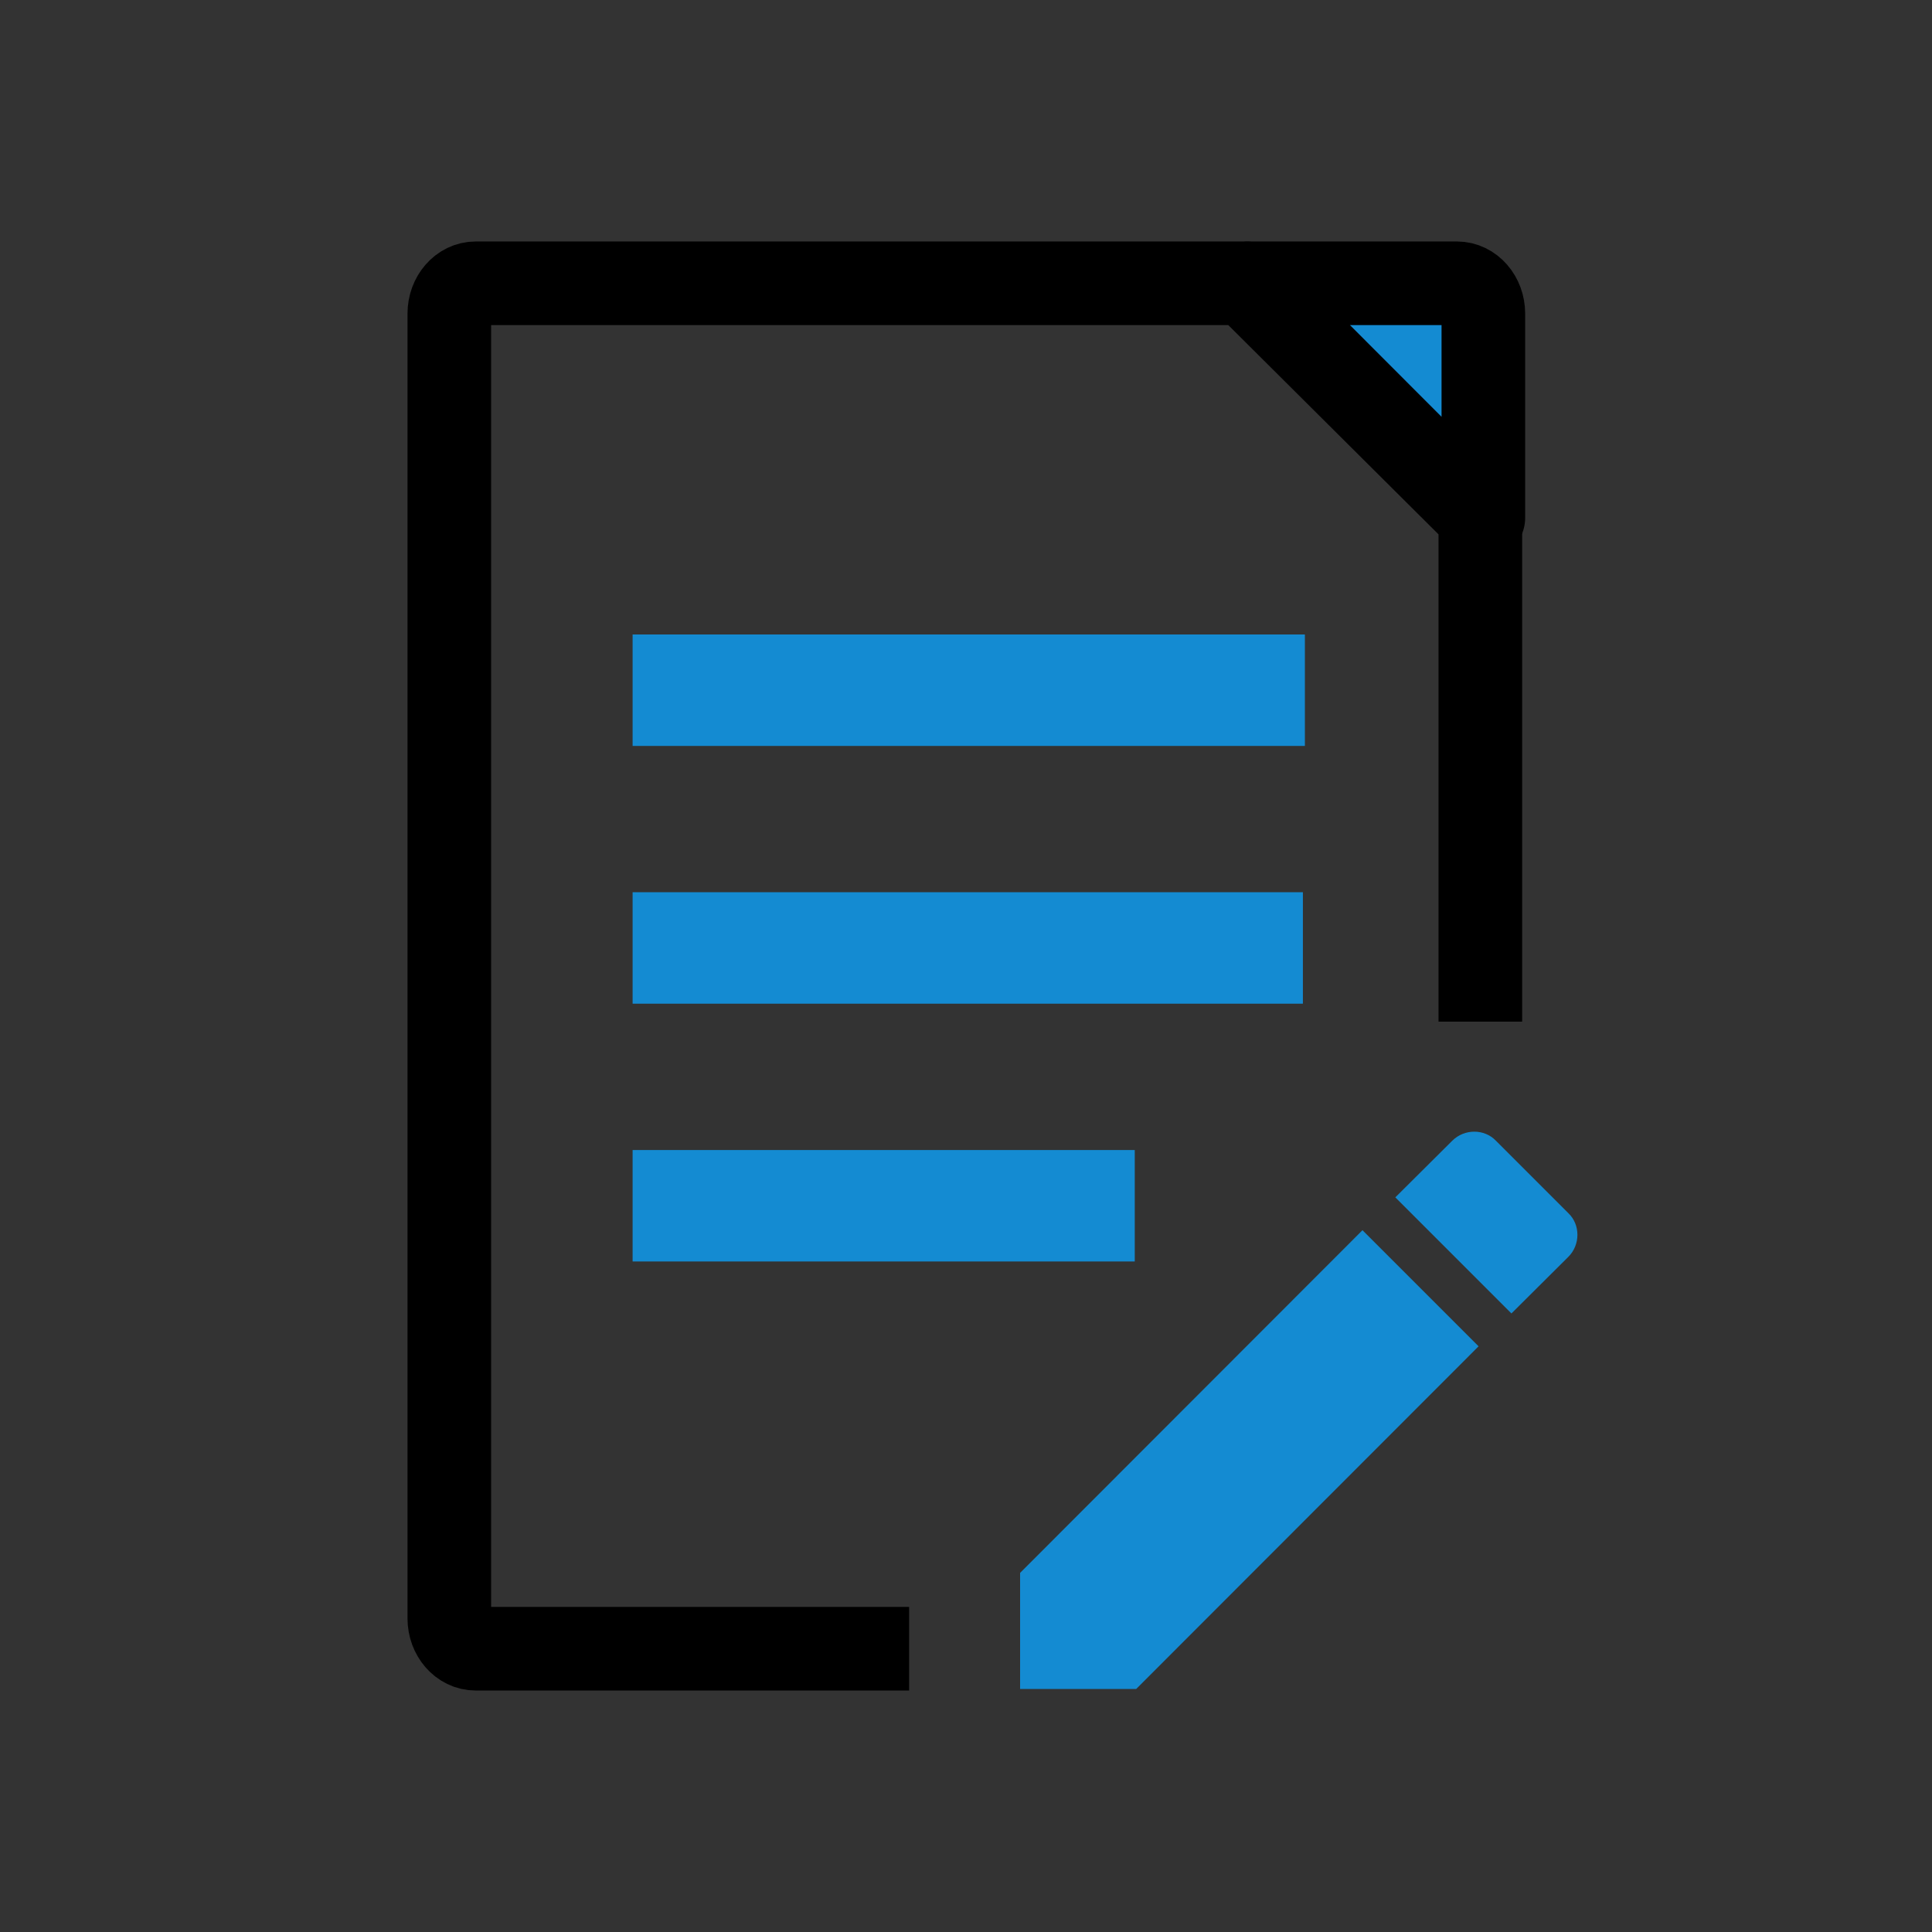 <?xml version="1.0" encoding="UTF-8" standalone="no"?>
<svg
   width="32"
   height="32"
   version="1.1"
   id="svg32"
   sodipodi:docname="document.svg"
   inkscape:version="1.1.1 (3bf5ae0d25, 2021-09-20)"
   xmlns:inkscape="http://www.inkscape.org/namespaces/inkscape"
   xmlns:sodipodi="http://sodipodi.sourceforge.net/DTD/sodipodi-0.dtd"
   xmlns="http://www.w3.org/2000/svg"
   xmlns:svg="http://www.w3.org/2000/svg"
   xmlns:rdf="http://www.w3.org/1999/02/22-rdf-syntax-ns#"
   xmlns:cc="http://creativecommons.org/ns#"
   xmlns:dc="http://purl.org/dc/elements/1.1/">
  <rect width="100%" height="100%" fill="#333333" stroke="none"/>
  <defs
     id="defs36" />
  <sodipodi:namedview
     pagecolor="#ffffff"
     bordercolor="#000000"
     borderopacity="1"
     objecttolerance="10"
     gridtolerance="10"
     guidetolerance="10"
     inkscape:pageopacity="0"
     inkscape:pageshadow="2"
     inkscape:window-width="1920"
     inkscape:window-height="1015"
     id="namedview34"
     showgrid="false"
     inkscape:zoom="6.9384854"
     inkscape:cx="57.793593"
     inkscape:cy="-10.809275"
     inkscape:window-x="0"
     inkscape:window-y="0"
     inkscape:window-maximized="1"
     inkscape:current-layer="svg32"
     inkscape:document-rotation="0"
     inkscape:lockguides="true"
     inkscape:pagecheckerboard="0"
     inkscape:showpageshadow="false">
    <inkscape:grid
       type="xygrid"
       id="grid886"
       originx="1.2623786e-15"
       originy="0" />
  </sodipodi:namedview>
  <g
     id="document-encrypt">
    <rect
       style="opacity:0.001"
       width="32"
       height="32"
       x="32"
       y="0"
       id="rect22" />
    <path
       d="M 56.204,12.887 H 55.983 C 55.956,7.651 52.66,4 47.947,4 43.235,4 39.939,7.651 39.912,12.887 H 39.691 C 38.486,12.887 37.5,13.873 37.5,15.079 v 10.73 C 37.5,27.015 38.486,28 39.691,28 h 16.513 c 1.205,0 2.191,-0.985 2.191,-2.191 v -10.73 c 0,-1.206 -0.986,-2.191 -2.191,-2.191 z m -7.343,7.603 -0.006,1.973 c -0.001,0.603 -0.422,1.096 -0.935,1.096 -0.513,0 -0.932,-0.494 -0.931,-1.096 l 0.004,-1.997 c -0.601,-0.336 -1.007,-0.977 -1.007,-1.716 0,-1.084 0.879,-1.963 1.963,-1.963 1.084,0 1.963,0.879 1.963,1.963 -2.67e-4,0.756 -0.426,1.411 -1.05,1.74 z m -5.877,-7.603 c 0.02,-3.604 2.054,-6.117 4.964,-6.117 2.909,0 4.944,2.513 4.963,6.117 z"
       id="path2"
       style="fill:#000000;fill-opacity:1;stroke-width:0.267" />
  </g>
  <g
     id="document-decrypt">
    <rect
       style="opacity:0.001"
       width="32"
       height="32"
       x="64"
       y="0"
       id="rect27" />
    <path
       d="M 87.837,12.752 H 76.01 c -0.007,-0.12 -0.015,-0.639 -0.015,-0.761 0,-2.703 1.782,-5.202 3.973,-5.202 1.368,0 2.766,0.966 3.496,2.38 0,5.36e-4 0.149,0.455 0.149,0.455 0,0 0.488,-0.005 1.105,0 0.8,0.006 1.776,0 1.776,0 0,0 -0.187,-0.836 -0.315,-1.079 C 85.093,5.904 82.555,3.978 79.968,4 75.679,4.036 73.14,7.83 73.104,12.09 V 12.79 l -0.891,0.019 C 70.723,12.841 69.7,13.571 69.7,14.953 V 25.498 C 69.7,26.88 70.82,28 72.202,28 h 15.635 c 1.381,0 2.502,-1.12 2.502,-2.502 V 14.553 c 0,-1.381 -1.12,-1.801 -2.502,-1.801 z M 80.944,20.488 v 2.165 c 0,0.562 -0.357,1.019 -0.92,1.019 -0.563,0 -0.919,-0.457 -0.919,-1.019 V 20.488 C 78.547,20 78.073,19.559 78.073,18.683 c 0,-1.243 0.707,-1.951 1.95,-1.951 1.243,0 1.952,0.708 1.952,1.951 0,0.876 -0.364,1.317 -1.031,1.805 z"
       id="path2-3"
       style="fill:#000000;fill-opacity:1;stroke-width:0.268"
       sodipodi:nodetypes="scsscccccsccsscssssscssscsssc" />
  </g>
  <g
     id="22-22-document-encrypt">
    <rect
       style="opacity:0.001"
       width="22"
       height="22"
       x="32"
       y="-22"
       id="rect2" />
    <path
       d="M 48.469,-13.075 H 48.322 C 48.304,-16.566 46.107,-19 42.965,-19 c -3.142,0 -5.339,2.434 -5.357,5.925 H 37.461 C 36.657,-13.075 36,-12.418 36,-11.614 v 7.154 C 36,-3.657 36.657,-3 37.461,-3 h 11.009 c 0.804,0 1.461,-0.657 1.461,-1.461 v -7.154 c 0,-0.804 -0.657,-1.461 -1.461,-1.461 z m -4.896,5.068 -0.004,1.315 c -0.001,0.402 -0.281,0.731 -0.623,0.731 -0.342,0 -0.622,-0.329 -0.621,-0.731 l 0.003,-1.332 c -0.401,-0.224 -0.671,-0.652 -0.671,-1.144 0,-0.723 0.586,-1.309 1.309,-1.309 0.723,0 1.309,0.586 1.309,1.309 -1.77e-4,0.504 -0.284,0.941 -0.7,1.16 z M 39.656,-13.075 c 0.013,-2.402 1.37,-4.078 3.309,-4.078 1.94,0 3.296,1.676 3.309,4.078 z"
       id="path2-5"
       style="fill:#000000;fill-opacity:1;stroke:#eff0f1;stroke-width:0.178;stroke-opacity:1" />
  </g>
  <g
     id="22-22-document-decrypt">
    <rect
       style="opacity:0.001"
       width="22"
       height="22"
       x="64"
       y="-22"
       id="rect12" />
    <path
       d="M 80.091,-13.165 H 72.206 c -0.005,-0.08 -0.01,-0.426 -0.01,-0.507 0,-1.802 1.188,-3.468 2.649,-3.468 0.912,0 1.844,0.644 2.33,1.587 0,3.56e-4 0.099,0.303 0.099,0.303 0,0 0.325,-0.003 0.736,0 0.533,0.004 1.184,0 1.184,0 0,0 -0.125,-0.557 -0.21,-0.72 -0.723,-1.76 -2.415,-3.044 -4.14,-3.029 -2.859,0.024 -4.551,2.553 -4.576,5.394 V -13.14 l -0.594,0.013 C 68.682,-13.106 68,-12.619 68,-11.698 v 7.03 C 68,-3.747 68.747,-3 69.668,-3 h 10.423 c 0.921,0 1.668,-0.747 1.668,-1.668 v -7.297 c 0,-0.921 -0.747,-1.201 -1.668,-1.201 z M 75.496,-8.008 v 1.443 c 0,0.375 -0.238,0.68 -0.613,0.68 -0.375,0 -0.58,-0.305 -0.58,-0.68 v -1.443 c -0.372,-0.325 -0.721,-0.619 -0.721,-1.203 0,-0.829 0.471,-1.301 1.3,-1.301 0.829,0 1.301,0.472 1.301,1.301 0,0.584 -0.243,0.878 -0.687,1.203 z"
       id="path2-3-6"
       style="fill:#060707;fill-opacity:1;stroke-width:0.179;stroke:#000000;stroke-opacity:1"
       sodipodi:nodetypes="scsscccccsccsscssssscssscsssc" />
  </g>
  <g
     id="document-open-recent">
    <rect
       style="opacity:0.001"
       width="32"
       height="32"
       x="0"
       y="0"
       id="rect17" />
    <path
       fill="none"
       stroke-width="1.385"
       stroke-linejoin="round"
       stroke-miterlimit="10"
       d="m 15.058,27.308 h -7.178 c -0.242,0 -0.438,-0.225 -0.438,-0.503 V 5.195 c 0,-0.278 0.196,-0.503 0.438,-0.503 h 12.75 l 3.889,3.871 v 8.359"
       id="path2-36"
       style="stroke:#000000;stroke-opacity:1" />
    <rect
       x="10.478"
       y="14.778"
       width="11.102"
       height="1.846"
       id="rect6"
       style="fill:#148bd2;fill-opacity:1;stroke-width:0.313" />
    <rect
       x="10.478"
       y="19.048"
       width="8.317"
       height="1.846"
       id="rect8"
       style="fill:#148bd2;fill-opacity:1;stroke-width:0.313" />
    <rect
       x="10.478"
       y="10.509"
       width="11.135"
       height="1.846"
       id="rect10"
       style="fill:#148bd2;fill-opacity:1;stroke-width:0.313" />
    <path
       d="m 25.977,20.817 c 0.2,-0.2 0.2,-0.533 0,-0.723 L 24.777,18.894 c -0.19,-0.2 -0.523,-0.2 -0.723,0 l -0.943,0.938 1.923,1.923 z m -9.081,5.235 v 1.923 h 1.923 l 5.671,-5.676 -1.923,-1.923 z"
       id="path12-75"
       style="fill:#148bd2;fill-opacity:1;stroke-width:0.313" />
    <path
       stroke-width="1.385"
       stroke-linejoin="round"
       stroke-miterlimit="10"
       d="M 24.569,8.577 V 5.195 c 0,-0.278 -0.196,-0.503 -0.438,-0.503 h -3.442 z"
       id="path14"
       style="fill:#148bd2;fill-opacity:1;stroke:#000000;stroke-opacity:1" />
  </g>
  <g
     id="22-22-document-open-recent"
     transform="translate(-5e-7,-22)">
    <rect
       style="opacity:0.001"
       width="22"
       height="22"
       x="1.2623786e-15"
       y="0"
       id="rect7" />
    <rect
       x="7.285"
       y="7.339"
       width="7.423"
       height="1.231"
       id="rect10-5-6"
       style="fill:#148bd2;fill-opacity:1;stroke-width:0.209" />
    <path
       d="m 17.618,14.211 c 0.133,-0.133 0.133,-0.356 0,-0.482 l -0.8,-0.8 c -0.126,-0.133 -0.349,-0.133 -0.482,0 l -0.629,0.626 1.282,1.282 z m -6.054,3.49 v 1.282 h 1.282 l 3.781,-3.784 -1.282,-1.282 z"
       id="path12-75-3-2"
       style="fill:#148bd2;fill-opacity:1;fill-rule:nonzero;stroke:#148bd2;stroke-width:0.209;stroke-opacity:1" />
    <path
       stroke-width="0.923"
       stroke-linejoin="round"
       stroke-miterlimit="10"
       d="m 16.679,6.051 v -2.255 c 0,-0.185 -0.131,-0.335 -0.292,-0.335 h -2.295 z"
       id="path14-5-9"
       style="fill:#148bd2;fill-opacity:1;stroke:#000000;stroke-opacity:1" />
    <path
       fill="none"
       stroke-width="0.923"
       stroke-linejoin="round"
       stroke-miterlimit="10"
       d="M 10.338,18.538 H 5.553 c -0.161,0 -0.292,-0.15 -0.292,-0.335 V 3.797 c 0,-0.185 0.131,-0.335 0.292,-0.335 h 8.5 l 2.593,2.581 v 5.573"
       id="path2-36-3-1"
       style="stroke:#000000;stroke-opacity:1" />
    <rect
       x="7.285"
       y="10.186"
       width="7.401"
       height="1.231"
       id="rect6-6-2"
       style="fill:#148bd2;fill-opacity:1;stroke-width:0.209" />
    <rect
       x="7.285"
       y="13.032"
       width="5.545"
       height="1.231"
       id="rect8-7-7"
       style="fill:#148bd2;fill-opacity:1" />
  </g>
</svg>
